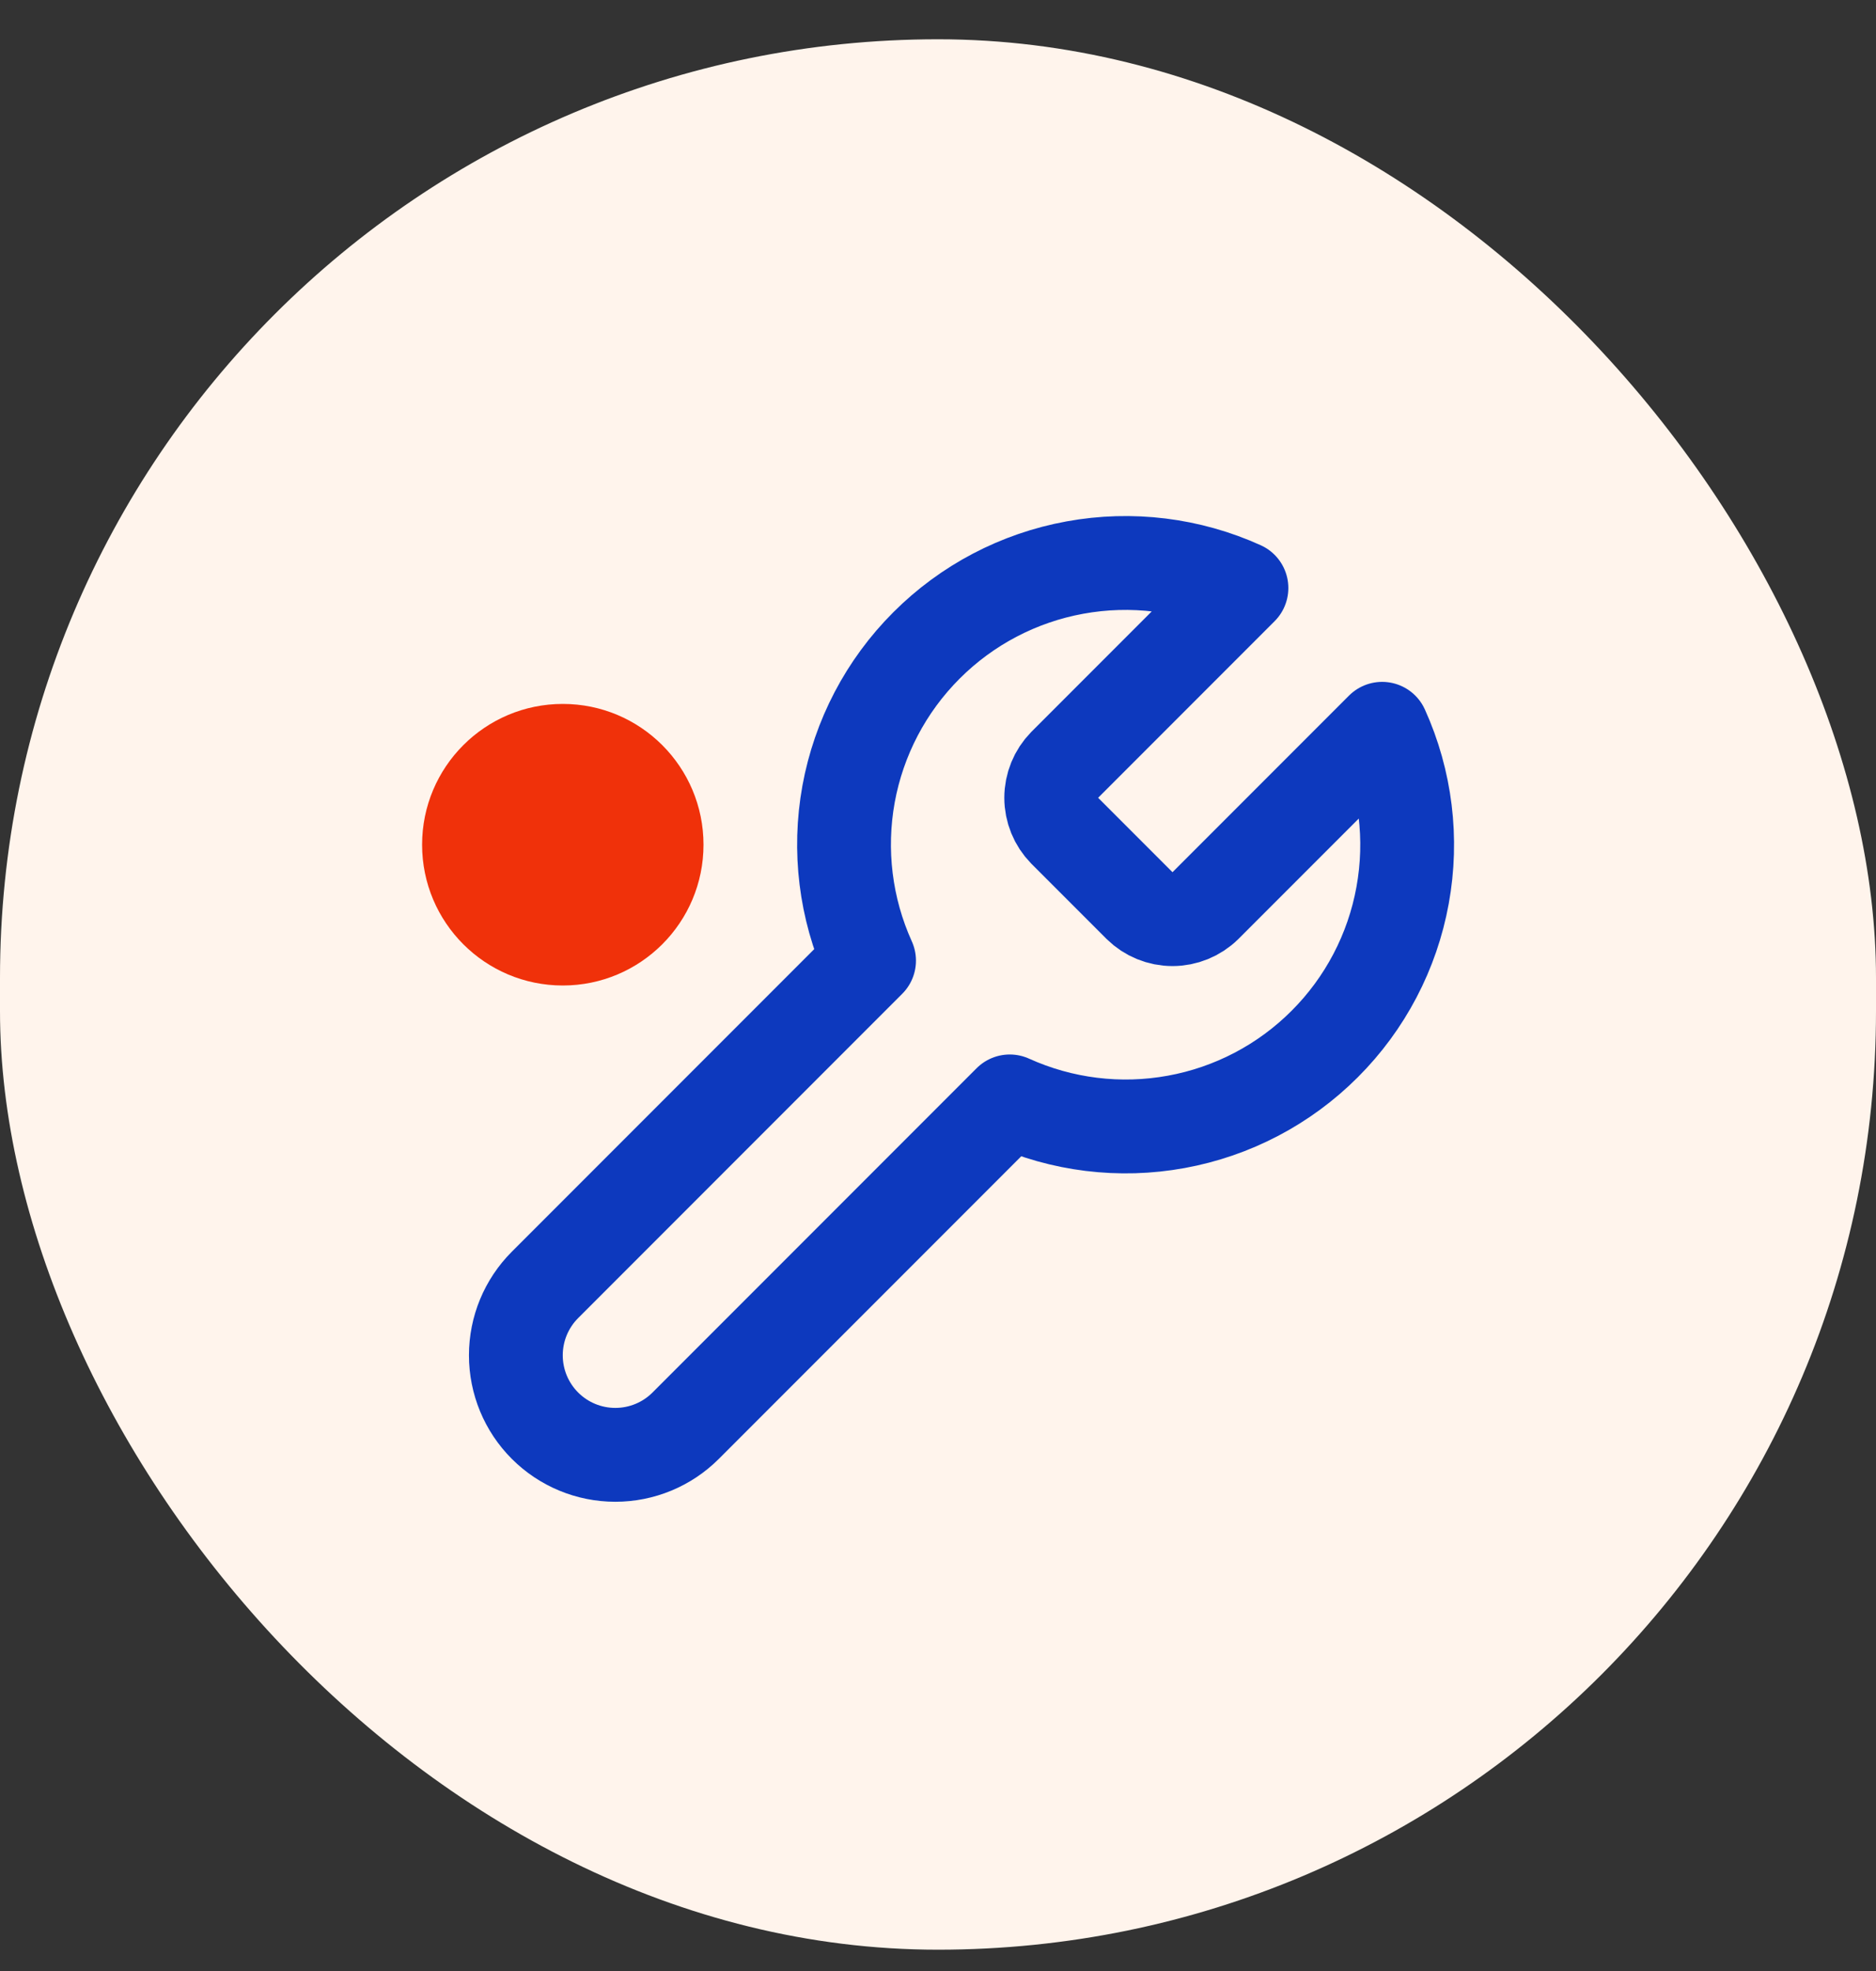 <svg width="40" height="42" viewBox="0 0 40 42" fill="none" xmlns="http://www.w3.org/2000/svg">
<rect x="0" y="0" width="40" height="42" fill="#333333" stroke="none"/>
<rect y="0.837" width="40" height="40.709" rx="20" fill="#FFF4EC"/>
<path d="M22.7 16.3C22.517 16.487 22.414 16.738 22.414 17C22.414 17.262 22.517 17.513 22.7 17.7L24.3 19.3C24.487 19.483 24.738 19.586 25 19.586C25.262 19.586 25.513 19.483 25.7 19.3L29.47 15.53C29.973 16.641 30.125 17.879 29.906 19.079C29.688 20.279 29.109 21.384 28.246 22.246C27.384 23.109 26.279 23.688 25.079 23.906C23.879 24.125 22.641 23.973 21.53 23.47L14.62 30.38C14.222 30.778 13.683 31.001 13.12 31.001C12.557 31.001 12.018 30.778 11.62 30.38C11.222 29.982 10.999 29.443 10.999 28.88C10.999 28.317 11.222 27.778 11.62 27.38L18.53 20.47C18.027 19.359 17.875 18.121 18.093 16.921C18.312 15.721 18.891 14.616 19.754 13.754C20.616 12.891 21.721 12.312 22.921 12.094C24.121 11.875 25.359 12.027 26.47 12.53L22.71 16.29L22.7 16.3Z" stroke="#0D39BE" stroke-width="2" stroke-linecap="round" stroke-linejoin="round"/>
<circle cx="12" cy="18" r="3" fill="#F0310A"/>
</svg>
